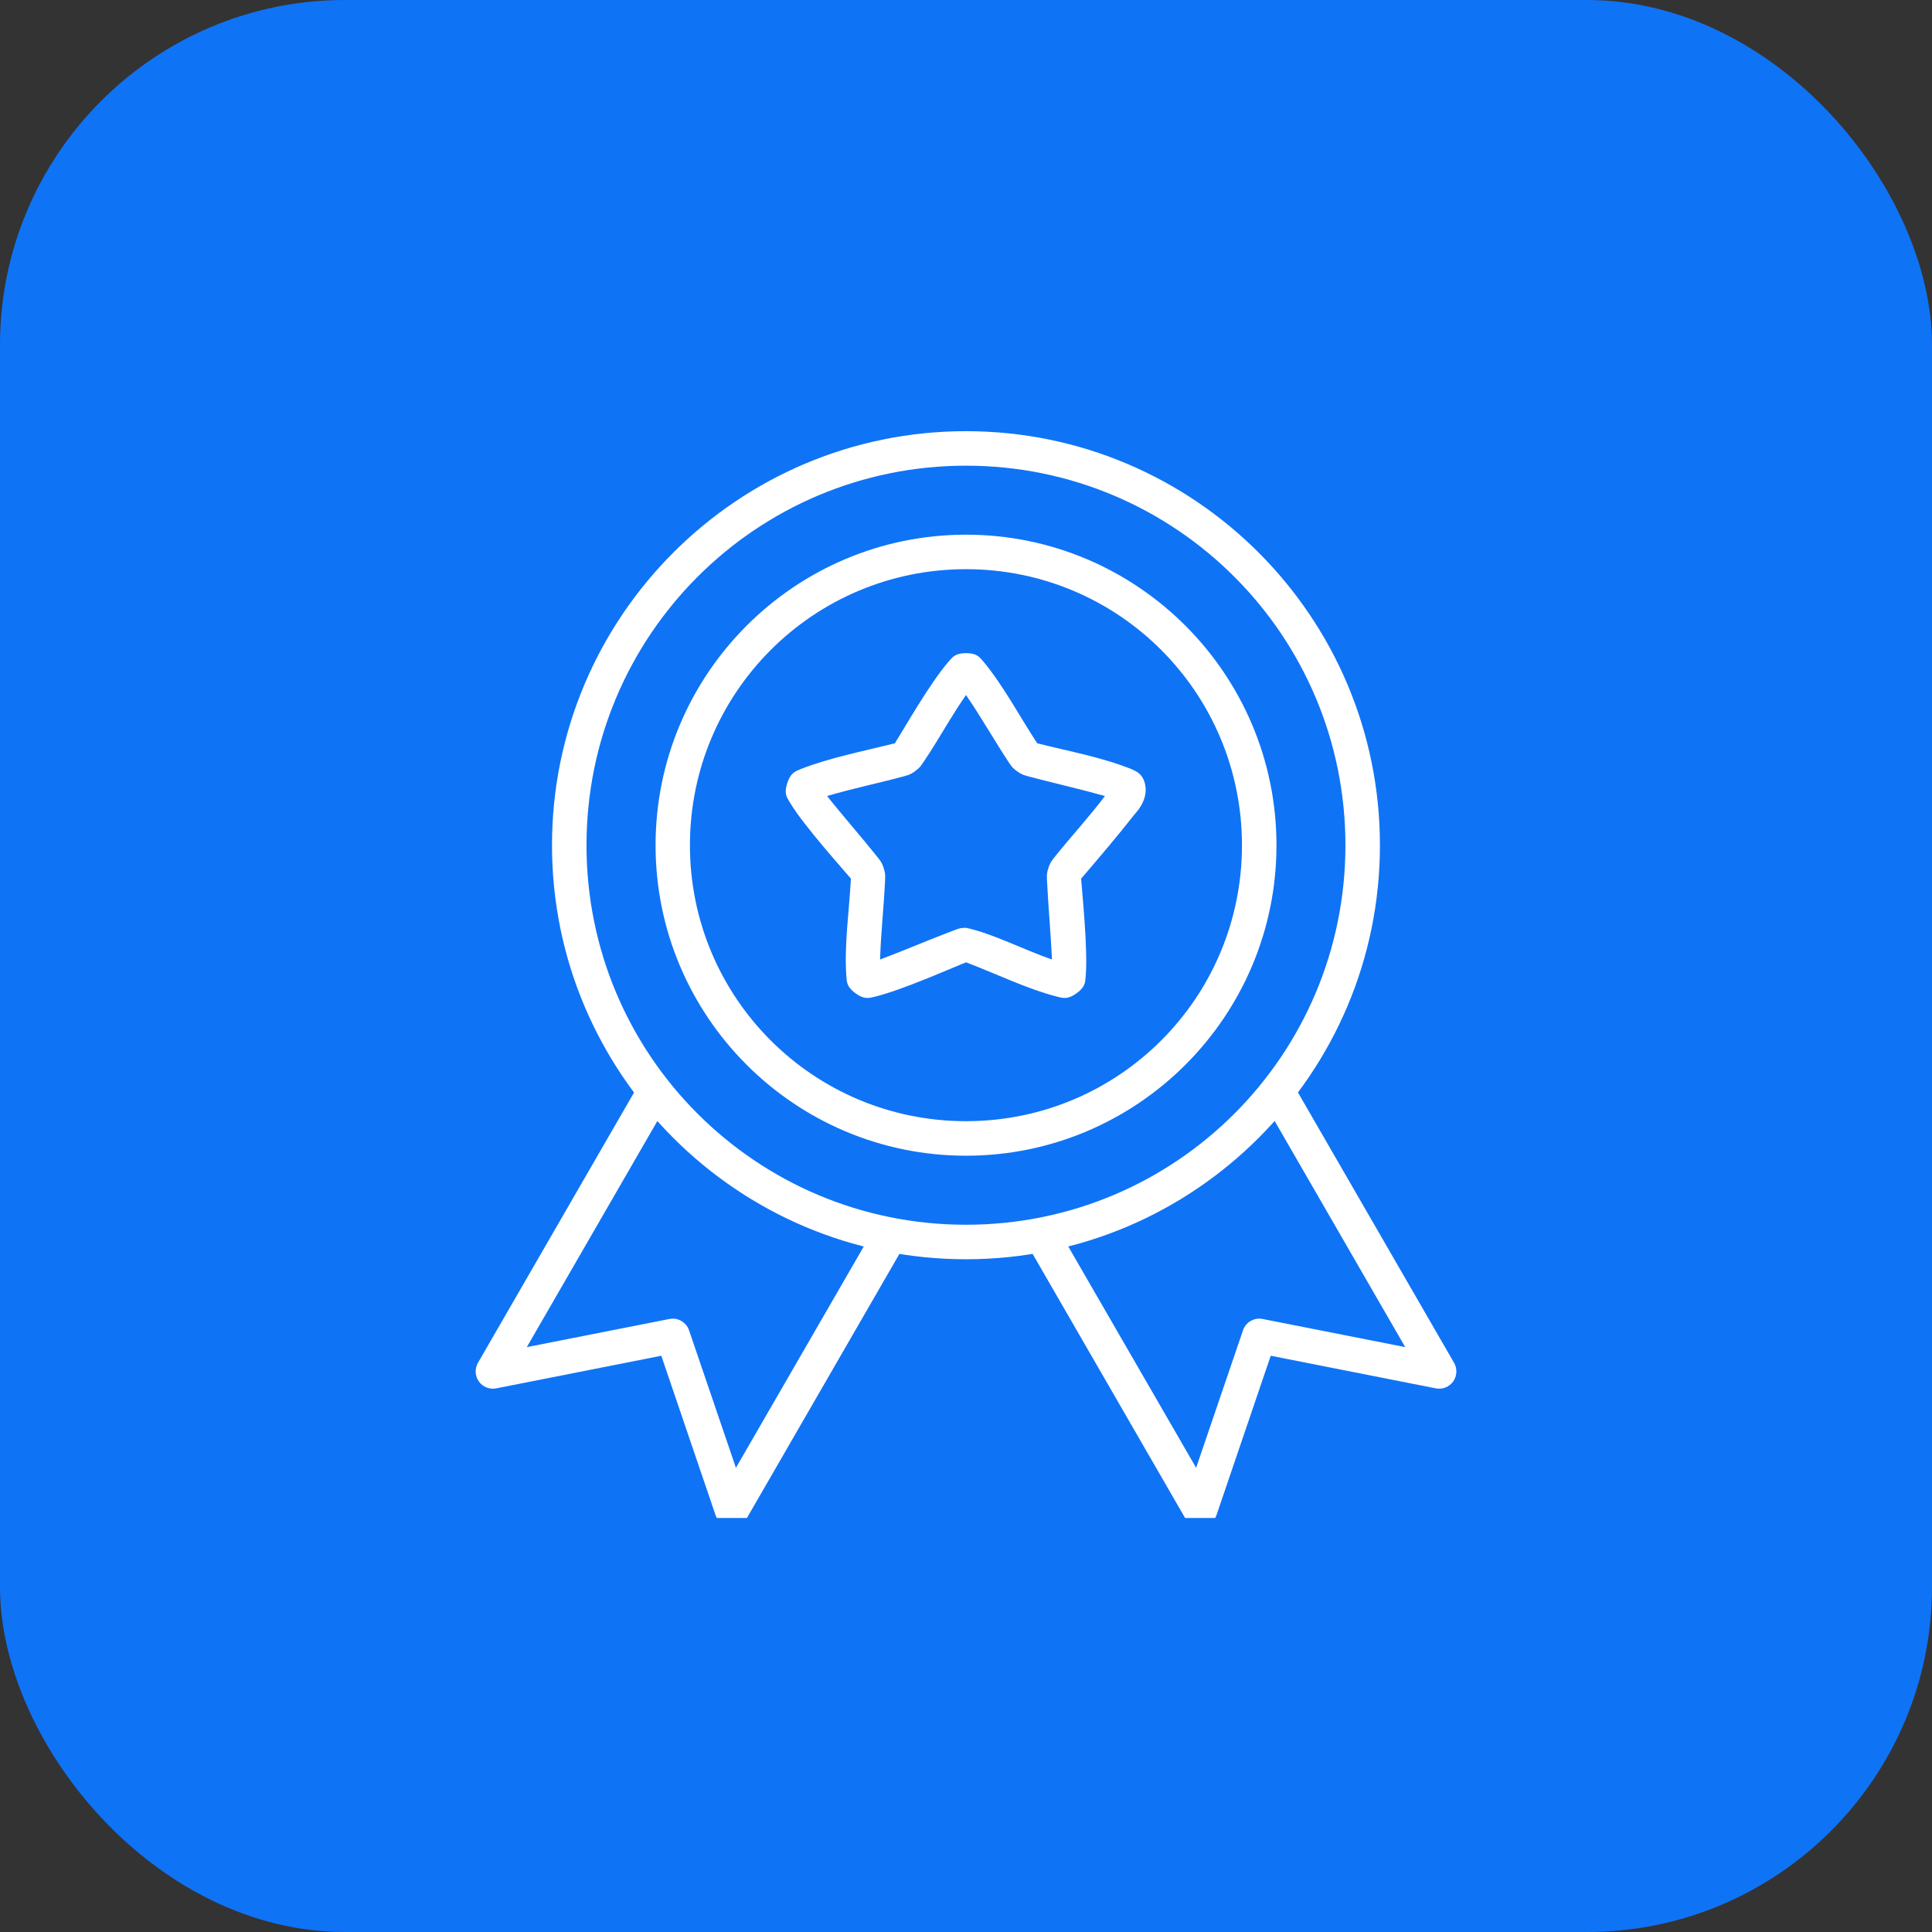 <svg width="56" height="56" viewBox="0 0 56 56" fill="none" xmlns="http://www.w3.org/2000/svg">
<rect x="0" y="0" width="56" height="56" fill="#333333" stroke="none"/>
<rect width="56" height="56" rx="10" fill="#0F73F6"/>
<g clip-path="url(#clip0_1159_3164)">
<path d="M27.999 12.498C21.378 12.498 16 17.88 16 24.501C16 31.122 21.378 36.5 27.999 36.5C34.621 36.5 39.998 31.122 39.998 24.501C39.998 17.88 34.621 12.498 27.999 12.498ZM27.999 13.498C34.08 13.498 38.998 18.42 38.998 24.501C38.998 30.582 34.08 35.5 27.999 35.5C21.918 35.5 17 30.582 17 24.501C17 18.42 21.918 13.498 27.999 13.498Z" fill="white"/>
<path d="M28 15.498C23.036 15.498 19.002 19.536 19.002 24.5C19.002 29.465 23.036 33.499 28 33.499C32.965 33.499 36.999 29.465 36.999 24.5C36.999 19.536 32.965 15.498 28 15.498ZM28 16.498C32.425 16.498 35.999 20.076 35.999 24.5C35.999 28.924 32.425 32.498 28 32.498C23.576 32.498 19.998 28.924 19.998 24.5C19.998 20.076 23.576 16.498 28 16.498Z" fill="white"/>
<path d="M18.548 31.373L13.853 39.504C13.805 39.587 13.783 39.683 13.788 39.778C13.793 39.874 13.825 39.966 13.881 40.044C13.937 40.122 14.014 40.182 14.104 40.217C14.193 40.252 14.29 40.261 14.384 40.242L19.168 39.297L20.74 43.915C20.771 44.006 20.827 44.087 20.903 44.147C20.978 44.207 21.069 44.244 21.165 44.253C21.261 44.262 21.358 44.244 21.444 44.199C21.529 44.155 21.6 44.087 21.648 44.003L26.247 36.038L25.38 35.536L21.331 42.545L19.972 38.559C19.933 38.445 19.854 38.349 19.75 38.289C19.645 38.228 19.522 38.208 19.404 38.231L15.27 39.047L19.411 31.875L18.548 31.373Z" fill="white"/>
<path d="M37.453 31.373L36.59 31.875L40.731 39.047L36.597 38.231C36.478 38.208 36.356 38.228 36.251 38.289C36.147 38.349 36.068 38.445 36.029 38.559L34.67 42.545L30.621 35.536L29.754 36.038L34.353 44.004C34.401 44.087 34.472 44.155 34.557 44.2C34.643 44.244 34.739 44.262 34.836 44.253C34.931 44.244 35.023 44.207 35.098 44.147C35.173 44.087 35.23 44.006 35.261 43.915L36.833 39.297L41.617 40.242C41.711 40.261 41.808 40.252 41.897 40.217C41.986 40.182 42.063 40.122 42.12 40.044C42.175 39.966 42.208 39.874 42.213 39.778C42.218 39.683 42.196 39.587 42.148 39.504L37.453 31.373Z" fill="white"/>
<path d="M28.001 18.932C27.646 18.932 27.586 19.087 27.491 19.183C26.945 19.814 26.21 21.115 25.938 21.545C25.018 21.775 24.042 21.965 23.214 22.29C23.094 22.35 22.928 22.363 22.819 22.7C22.709 23.038 22.834 23.142 22.896 23.261C23.299 23.936 24.444 25.203 24.664 25.468C24.608 26.475 24.47 27.382 24.531 28.288C24.551 28.421 24.51 28.582 24.797 28.79C25.084 28.999 25.226 28.912 25.358 28.89C26.145 28.699 27.559 28.069 28.001 27.893C28.888 28.23 29.77 28.665 30.644 28.89C30.776 28.912 30.918 28.999 31.205 28.79C31.492 28.582 31.451 28.421 31.47 28.288C31.537 27.508 31.36 25.811 31.337 25.468C31.849 24.871 32.395 24.23 32.877 23.615C33.151 23.317 33.263 23 33.183 22.7C33.102 22.4 32.908 22.35 32.788 22.29C31.905 21.941 30.969 21.773 30.064 21.545C29.544 20.75 29.086 19.879 28.51 19.183C28.416 19.087 28.356 18.932 28.001 18.932ZM28.001 20.146C28.44 20.787 28.808 21.439 29.226 22.076C29.294 22.171 29.317 22.237 29.477 22.353C29.637 22.469 29.702 22.47 29.813 22.505C30.561 22.704 31.29 22.866 32.028 23.073C31.559 23.693 31.049 24.241 30.573 24.837C30.504 24.931 30.45 24.97 30.389 25.158C30.328 25.346 30.347 25.411 30.348 25.527C30.386 26.302 30.457 27.046 30.492 27.812C29.662 27.525 28.775 27.059 28.001 26.893C27.803 26.893 27.75 26.933 27.639 26.971C26.914 27.244 26.227 27.543 25.509 27.812C25.534 27.034 25.618 26.29 25.654 25.527C25.655 25.411 25.674 25.346 25.613 25.158C25.552 24.97 25.498 24.931 25.428 24.837C24.954 24.24 24.392 23.605 23.974 23.073C24.719 22.853 25.453 22.703 26.189 22.505C26.3 22.47 26.364 22.469 26.524 22.353C26.684 22.237 26.708 22.171 26.776 22.076C27.039 21.688 27.296 21.252 27.521 20.884C27.693 20.604 27.861 20.343 28.001 20.146Z" fill="white"/>
</g>
<defs>
<clipPath id="clip0_1159_3164">
<rect width="32" height="32" fill="white" transform="translate(12 12)"/>
</clipPath>
</defs>
</svg>
